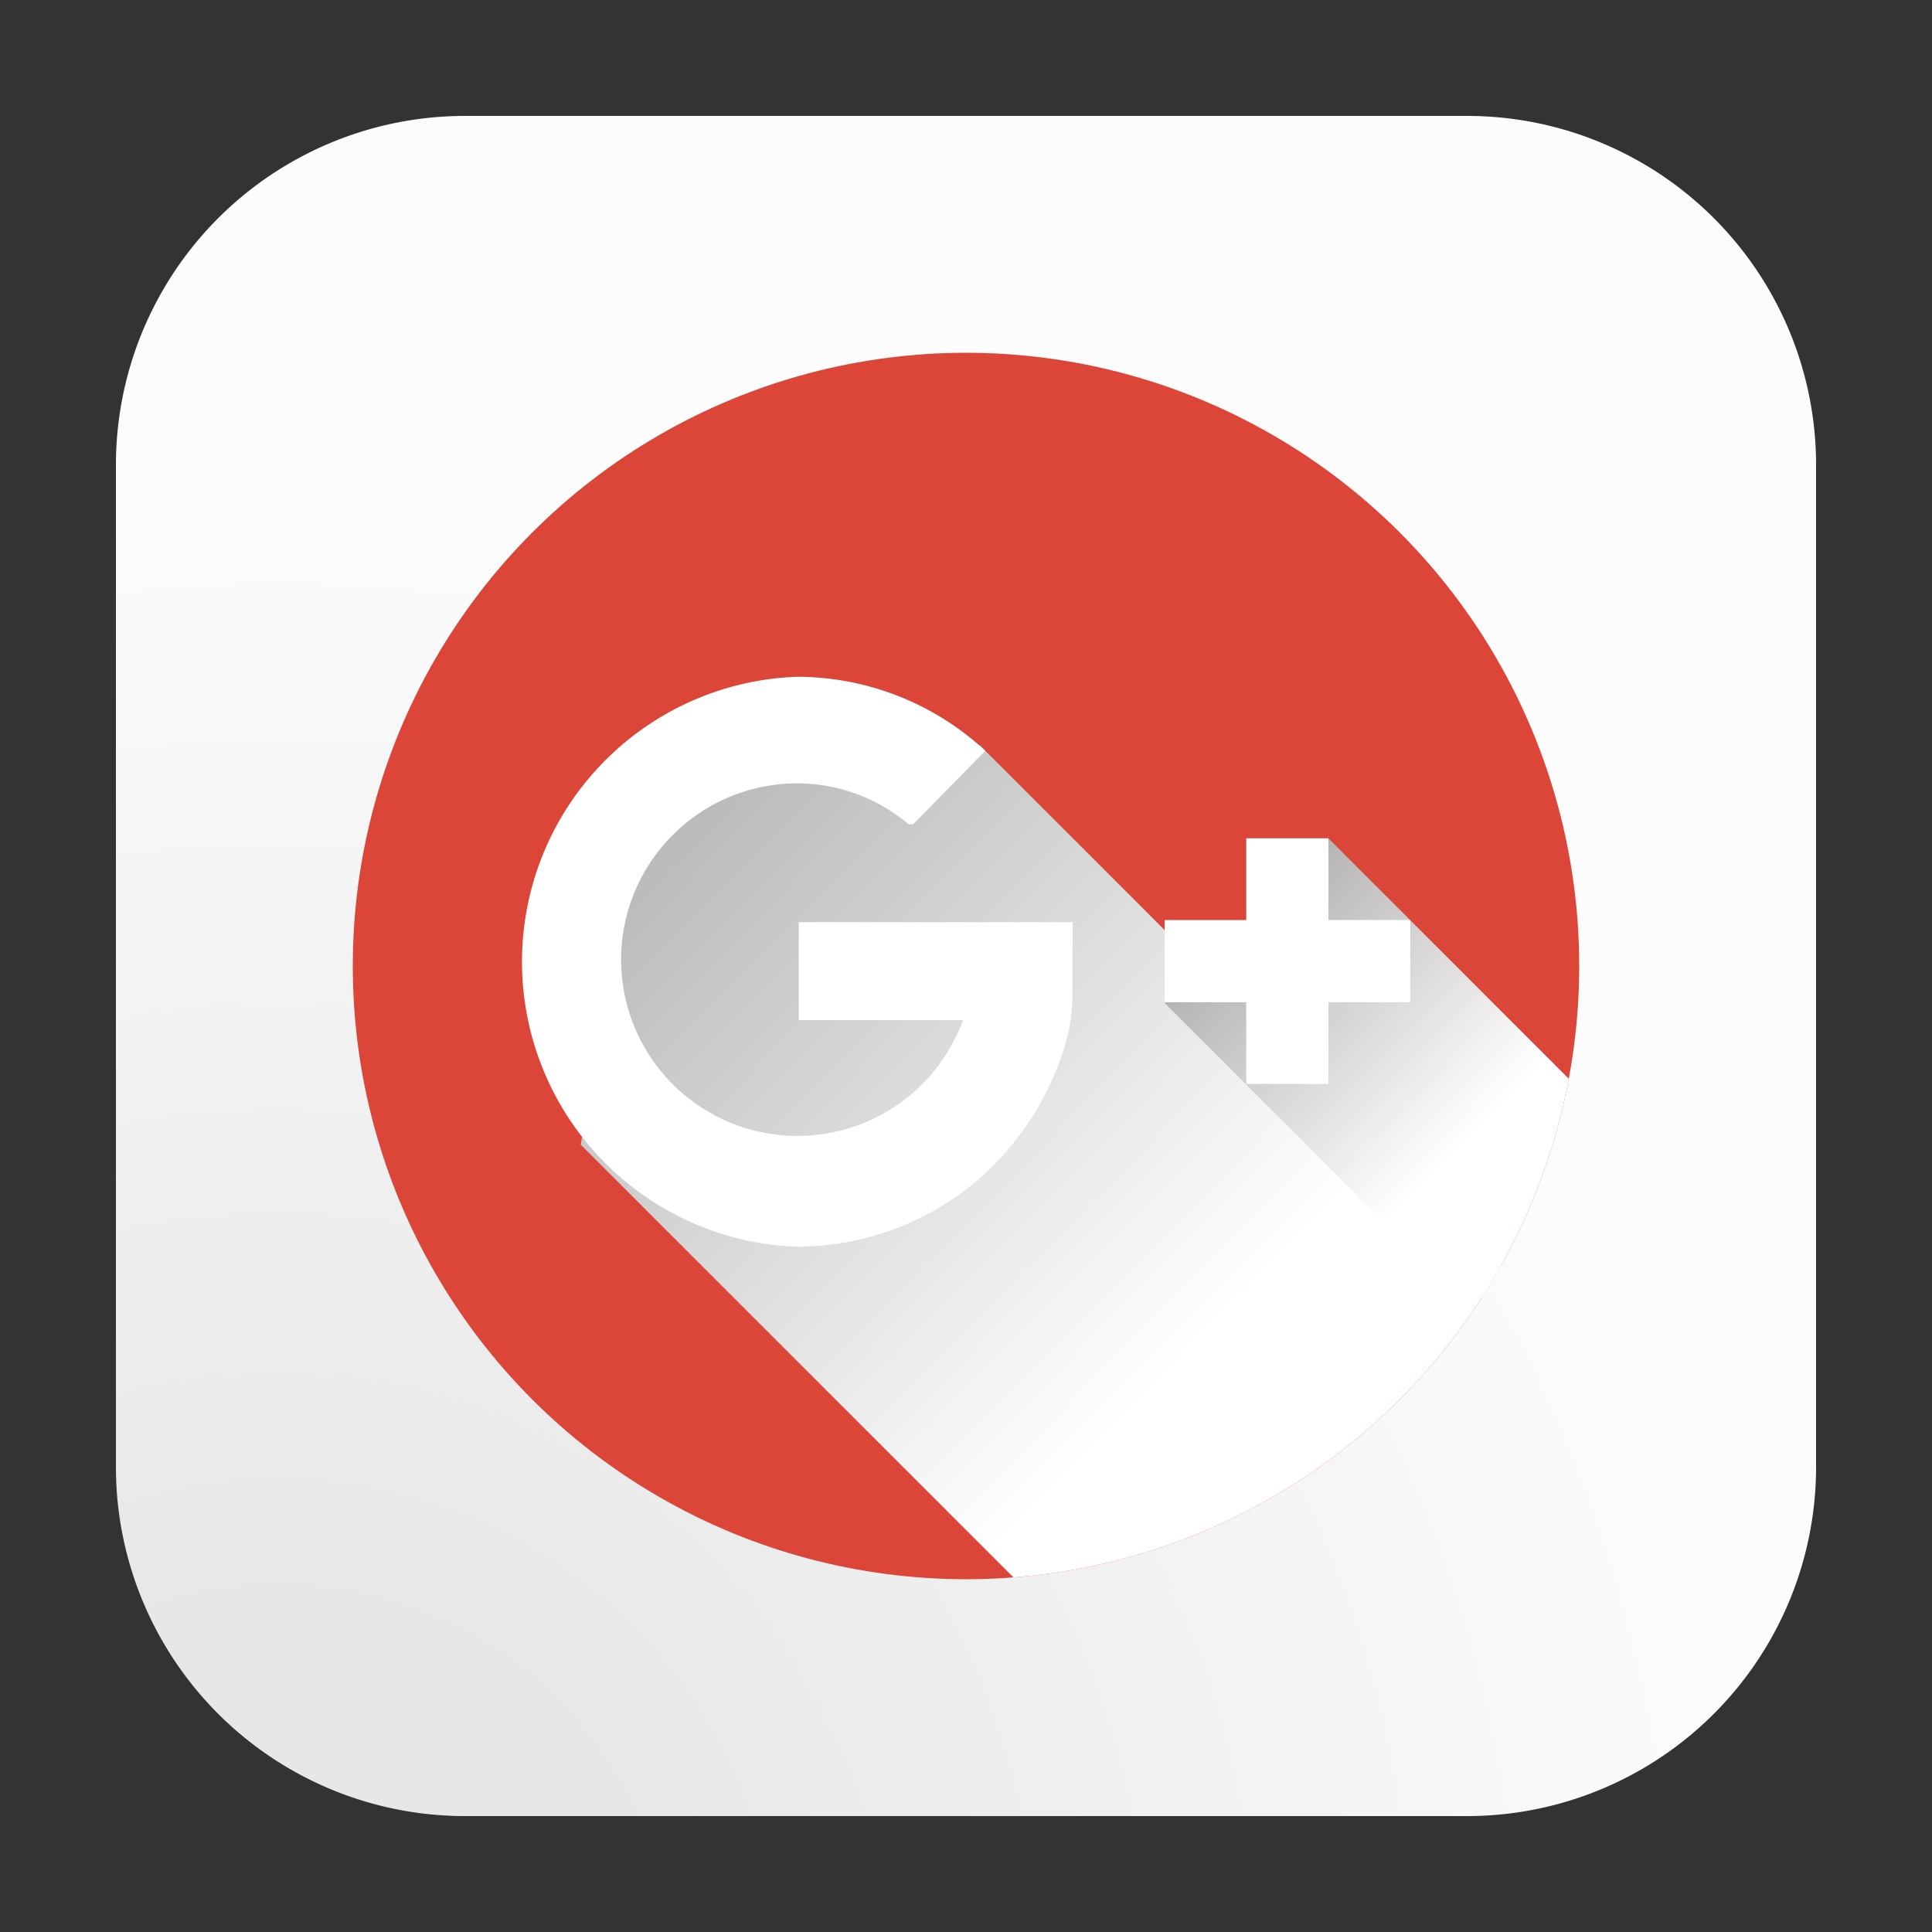 <svg xmlns="http://www.w3.org/2000/svg" xmlns:xlink="http://www.w3.org/1999/xlink" viewBox="0 0 200 200"><rect x="0" y="0" width="200" height="200" fill="#333333" stroke="none"/><defs><style>.cls-1{fill:none;}.cls-2{isolation:isolate;}.cls-3{fill:url(#radial-gradient);}.cls-4{clip-path:url(#clip-path);}.cls-5{fill:#db4639;}.cls-6,.cls-8{mix-blend-mode:multiply;}.cls-6{fill:url(#linear-gradient);}.cls-7{fill:#fff;}.cls-8{fill:url(#linear-gradient-2);}</style><radialGradient id="radial-gradient" cx="28.79" cy="204.82" r="173.72" gradientUnits="userSpaceOnUse"><stop offset="0.22" stop-color="#e7e7e7"/><stop offset="0.88" stop-color="#fcfcfc"/></radialGradient><clipPath id="clip-path"><circle class="cls-1" cx="100" cy="100" r="63.48"/></clipPath><linearGradient id="linear-gradient" x1="361.52" y1="338.07" x2="362.35" y2="447.11" gradientTransform="translate(-513.74 180.15) rotate(-45) scale(1.32 1)" gradientUnits="userSpaceOnUse"><stop offset="0" stop-color="#b3b3b3"/><stop offset="0.77" stop-color="#fff"/></linearGradient><linearGradient id="linear-gradient-2" x1="811.57" y1="91.68" x2="812.25" y2="180.38" gradientTransform="translate(-214.66 375.98) rotate(-45) scale(0.54 0.48)" xlink:href="#linear-gradient"/></defs><title>new icons</title><g class="cls-2"><g id="Layer_1" data-name="Layer 1"><path class="cls-3" d="M188,151.82A36.14,36.14,0,0,1,151.83,188H48.18A36.14,36.14,0,0,1,12,151.82V48.17A36.14,36.14,0,0,1,48.18,12H151.83A36.13,36.13,0,0,1,188,48.17Z"/><g class="cls-4"><circle class="cls-5" cx="100" cy="100" r="63.48"/><polygon class="cls-6" points="168.09 143.81 126.76 185.14 60.12 118.5 65.88 81.85 101.45 77.17 168.09 143.81"/><path class="cls-7" d="M111.05,95.46H82.69V105.6h17a18.25,18.25,0,1,1-17.2-24.51,17.92,17.92,0,0,1,11.57,4.24h.47L102,77.72a28.72,28.72,0,0,0-19.53-7.66,29.52,29.52,0,0,0,0,59,28.31,28.31,0,0,0,6.25-.69A28.72,28.72,0,0,0,100.18,123a29.69,29.69,0,0,0,8-9.7,30.11,30.11,0,0,0,2.32-6c.68-2.61.51-5.23.51-7.91Z"/><polygon class="cls-8" points="169.23 118.5 152.23 135.49 120.54 103.81 137.53 86.8 169.23 118.5"/><rect class="cls-7" x="129.01" y="86.78" width="8.51" height="25.43"/><rect class="cls-7" x="120.56" y="95.24" width="25.43" height="8.51"/></g></g></g></svg>